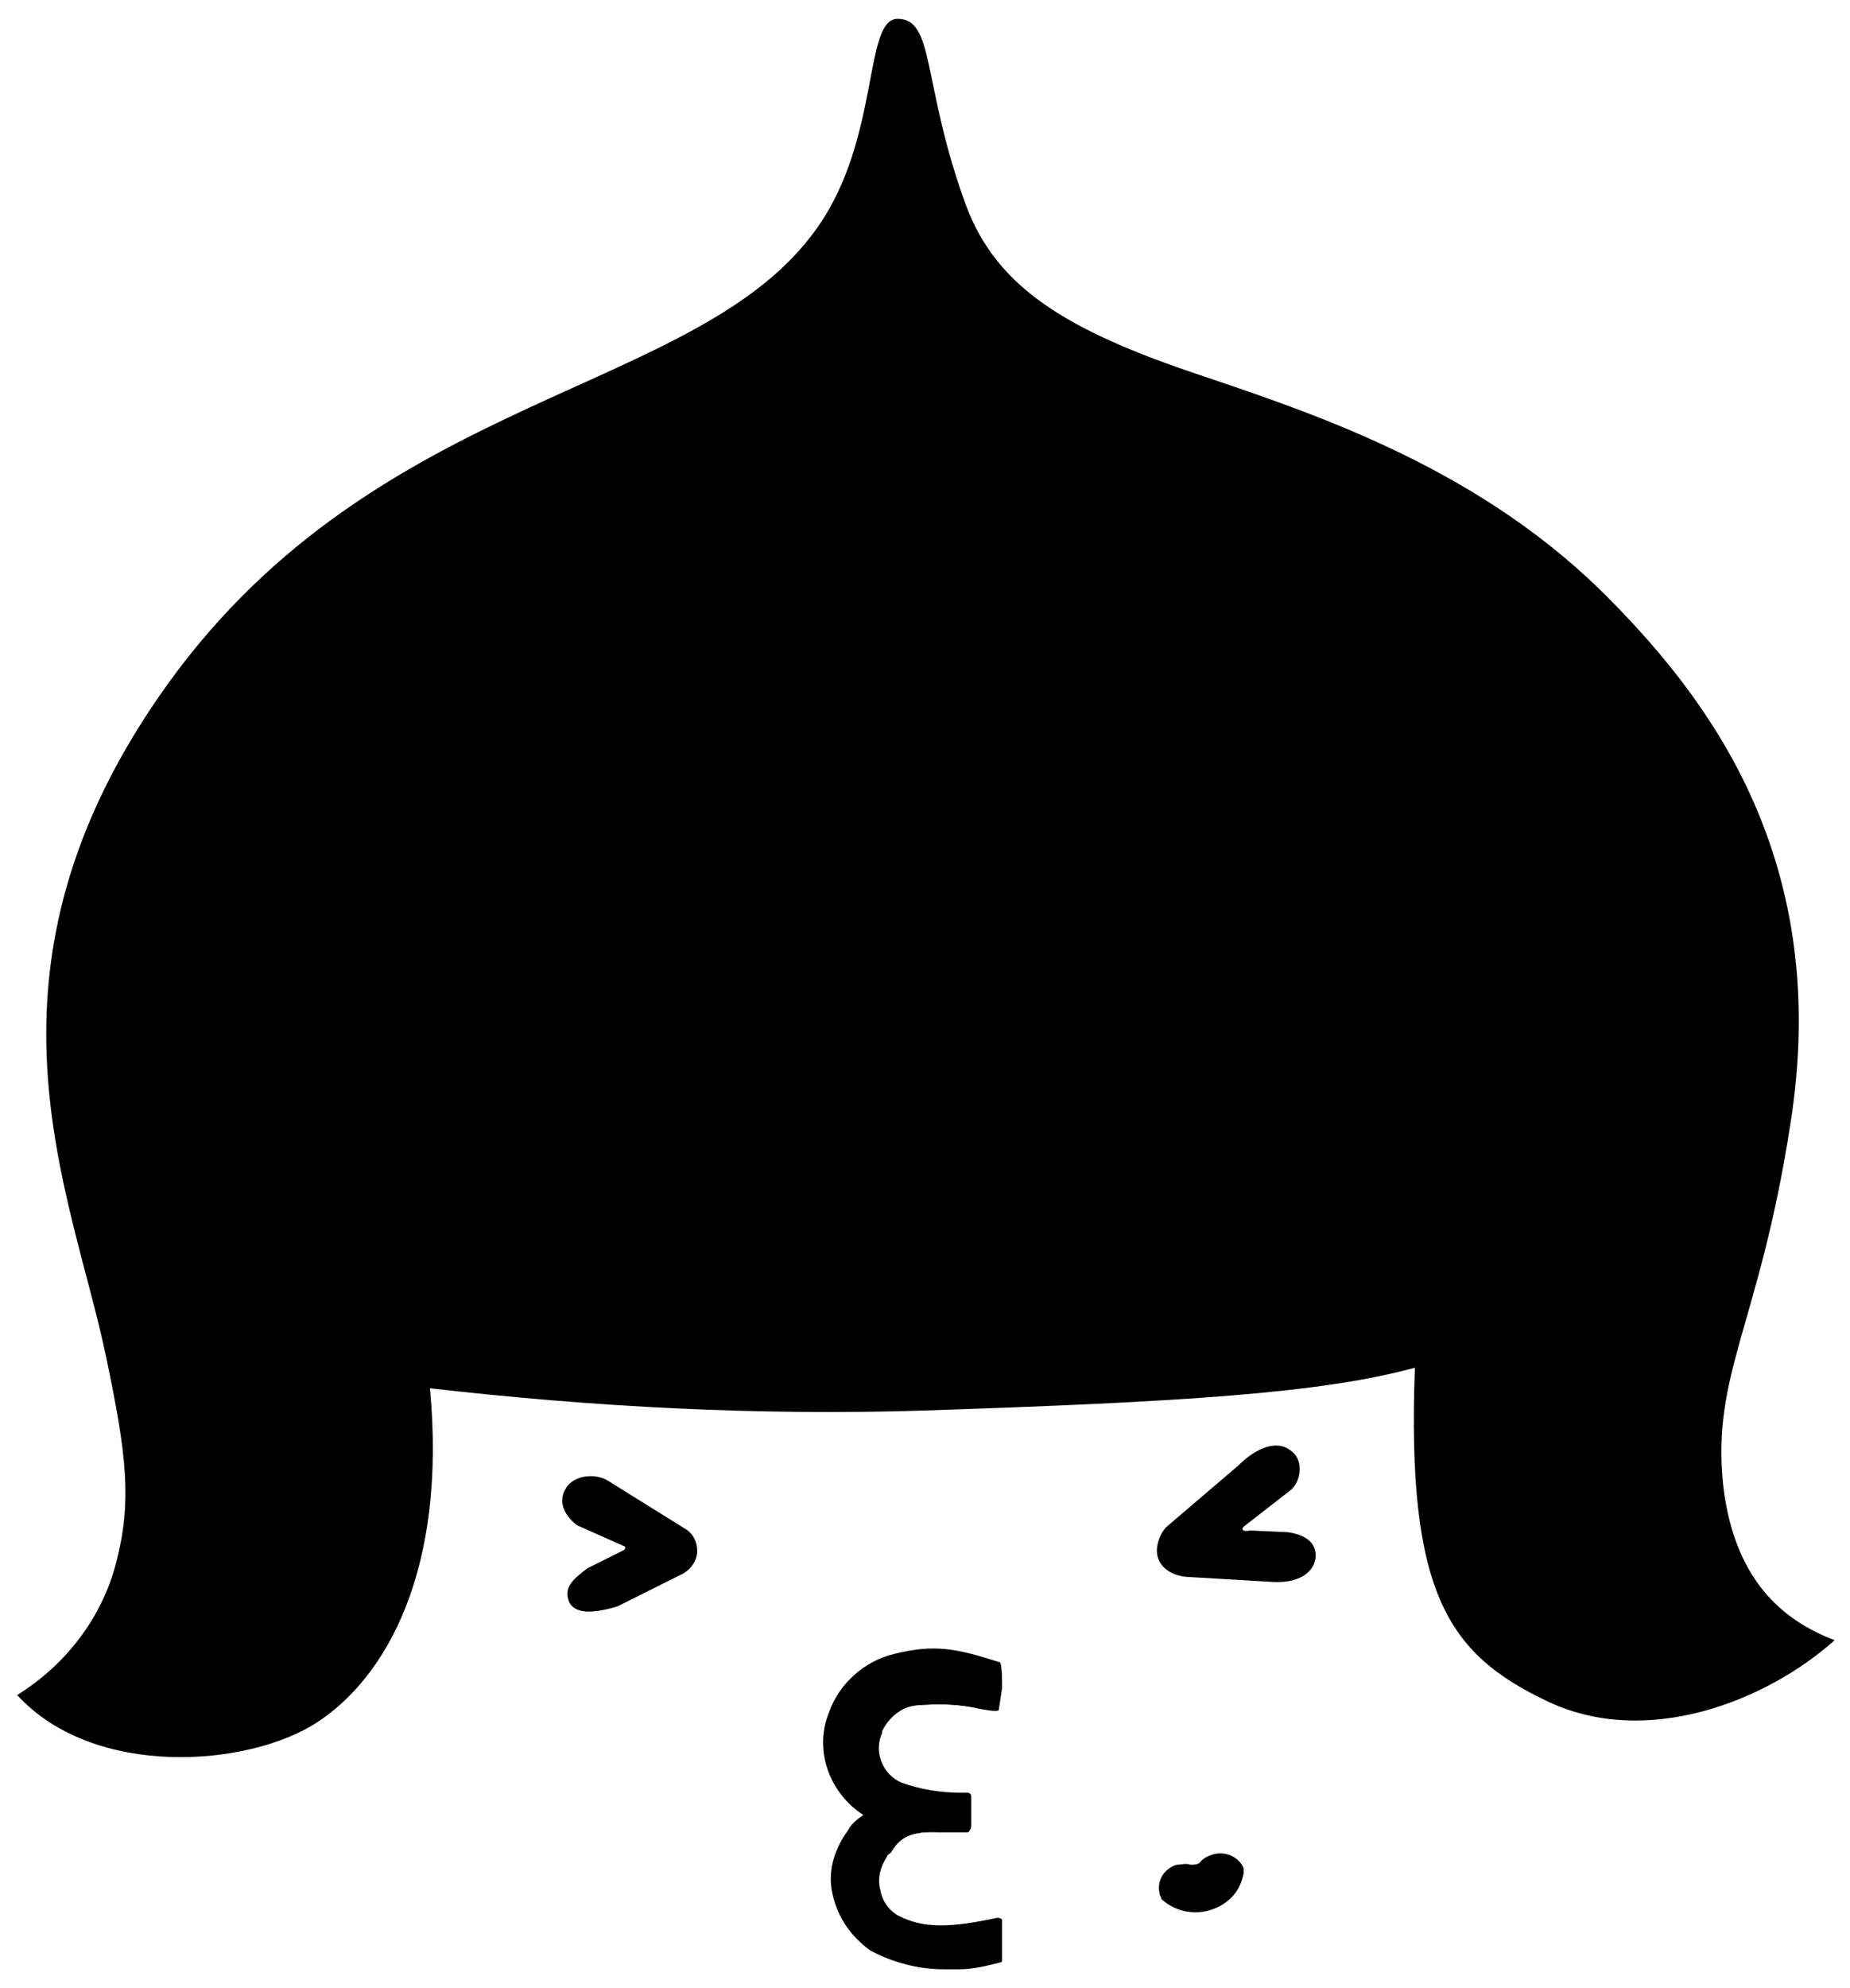 <?xml version="1.0" encoding="utf-8"?>
<!-- Generator: Adobe Illustrator 24.2.0, SVG Export Plug-In . SVG Version: 6.00 Build 0)  -->
<svg version="1.1" id="グループ_454" xmlns="http://www.w3.org/2000/svg" xmlns:xlink="http://www.w3.org/1999/xlink" x="0px"
	 y="0px" viewBox="0 0 108 116" style="enable-background:new 0 0 108 116;" xml:space="preserve">
<path id="パス_1_2_" d="M100.6,86.7c-0.7-6.5,2.1-9.4,3.9-21c2.5-15.4-4.7-24.8-10.4-30.6c-7.5-7.7-17.2-10.9-24-13.2
	c-7.8-2.6-11.9-5.1-13.7-9.9c-2.6-7.1-1.8-10.9-4-10.9c-2,0-1,7-4.7,12.2c-6.9,9.8-25.5,9.4-37.9,26.6c-12,16.7-5.6,29.6-3.6,39.3
	c1.2,5.7,1.5,8.4,0.6,11.9c-0.8,3.2-2.9,6-5.8,7.8c4.5,4.9,13.5,4.2,17.5,1.6s7.6-8.8,6.6-19.5c9.6,1.1,19.2,1.6,28.8,1.3
	c15.1-0.5,23.2-1,28.7-2.5c-0.5,13.2,2,16.7,7.6,19.4c5.9,2.9,13,0,16.9-3.5C104.5,94.7,101.3,92.6,100.6,86.7z"/>
<path id="パス_3_2_" d="M58.3,97.1c-1.2-0.4-2.5-0.7-3.7-0.7c-0.8,0-1.5,0.1-2.3,0.3c-1.7,0.4-3,1.6-3.7,3.3c-0.9,2.2,0,4.7,2,5.8
	l0.1,0.1l-0.1,0.1c-0.4,0.2-0.7,0.6-1,0.9c-0.8,1-1.1,2.3-0.9,3.6c0.3,1.3,1,2.5,2.1,3.2c1.3,0.7,2.8,1,4.2,1.1
	c1.1,0.1,2.2,0,3.3-0.4l0,0l0,0v-2.3l0,0c-2.9,0.6-4.4,0.6-5.8-0.1c-0.6-0.3-1.1-0.9-1.2-1.6c-0.2-0.7-0.1-1.5,0.4-2.1
	c0-0.1,0.1-0.1,0.1-0.2c0.4-0.6,0.9-1.3,3-1.2c0.4,0,0.8,0,1.1,0c0.2,0,0.4,0,0.5,0h0.1v-0.2v-0.3c0-0.1,0-0.2,0-0.3V105
	c0,0,0-0.1-0.1-0.1H56c-1.2,0-2.5-0.2-3.6-0.6c-1.2-0.5-1.8-1.9-1.2-3.1v-0.1c0.4-0.9,1.2-1.5,2.2-1.6c1.3-0.1,2.5-0.1,3.8,0.2
	c0.1,0,0.7,0.1,0.9,0.1l0.1-1.2C58.3,98.2,58.3,97.3,58.3,97.1z"/>
<path id="パス_4_2_" d="M58.4,97L58.4,97L58.4,97c-2.5-0.8-3.8-1.1-6.2-0.5c-1.7,0.4-3.2,1.7-3.8,3.4c-0.9,2.2,0,4.7,2,6
	c-0.3,0.2-0.7,0.5-0.9,0.9c-0.8,1.1-1.2,2.4-0.9,3.7c0.3,1.4,1.1,2.5,2.2,3.3c1.3,0.7,2.8,1.1,4.3,1.1c0.4,0,0.7,0,0.9,0
	c0.8,0,1.6-0.2,2.4-0.4c0.1,0,0.1-0.1,0.1-0.1v-0.1V112l0,0c-0.1-0.1-0.2-0.1-0.3-0.1c-2.8,0.6-4.3,0.6-5.7-0.1
	c-0.6-0.3-1-0.9-1.1-1.5c-0.2-0.7,0-1.4,0.4-2c0-0.1,0.1-0.1,0.2-0.2c0.4-0.6,0.8-1.3,2.8-1.2c0.4,0,0.8,0,1.1,0c0.2,0,0.4,0,0.5,0
	s0.2,0,0.2-0.1c0.1-0.1,0.1-0.2,0.1-0.4v-0.2c0-0.1,0-0.2,0-0.3v-1.1c0-0.1-0.1-0.2-0.2-0.2h-0.4c-1.2,0-2.4-0.2-3.5-0.6
	c-1.1-0.5-1.6-1.8-1.1-2.9V101c0.4-0.8,1.1-1.4,2-1.5c1.2-0.1,2.5-0.1,3.7,0.2c1,0.2,1,0.1,1.1,0.1l0,0l0.2-1.3l0,0
	C58.5,97.9,58.5,97.4,58.4,97z"/>
<path id="パス_5_2_" d="M70.8,108.2c-0.3,0.1-0.5,0.2-0.7,0.4c-0.1,0.2-0.4,0.2-0.6,0.2c-0.3-0.1-0.5,0-0.8,0
	c-0.7,0.2-1.2,0.9-1,1.7c0,0.1,0.1,0.2,0.1,0.3c1.2,1.1,3,1,4.1-0.1c0.4-0.4,0.6-0.9,0.7-1.4c0-0.1,0-0.2,0-0.3
	C72.3,108.3,71.5,108,70.8,108.2z"/>
<path d="M74.3,92.3L74.3,92.3L69.2,92c-0.8-0.1-1.4-0.5-1.6-1.1s0.1-1.5,0.6-1.9l4.1-3.5c1-1,2.2-1.5,3-0.9c0.8,0.5,0.7,1.7,0.1,2.3
	L72.7,89c-0.3,0.2-0.2,0.4,0.3,0.3l2.2,0.1c0.7,0.1,1.5,0.4,1.6,1.2C76.9,91.5,76.1,92.4,74.3,92.3z"/>
<path d="M34.8,94c-0.6,0.1-1.4,0-1.6-0.6c-0.3-0.8,0.3-1.3,1.1-1.9l2-1c0.3-0.1,0.2-0.3,0.1-0.3L33.7,89c-0.8-0.6-1.1-1.4-0.7-2.1
	c0.4-0.8,1.7-1,2.5-0.5l4.5,2.8c0.5,0.3,0.7,0.8,0.7,1.3s-0.3,1-0.8,1.3l-3.8,1.9C35.9,93.8,35,94,34.8,94z"/>
</svg>
